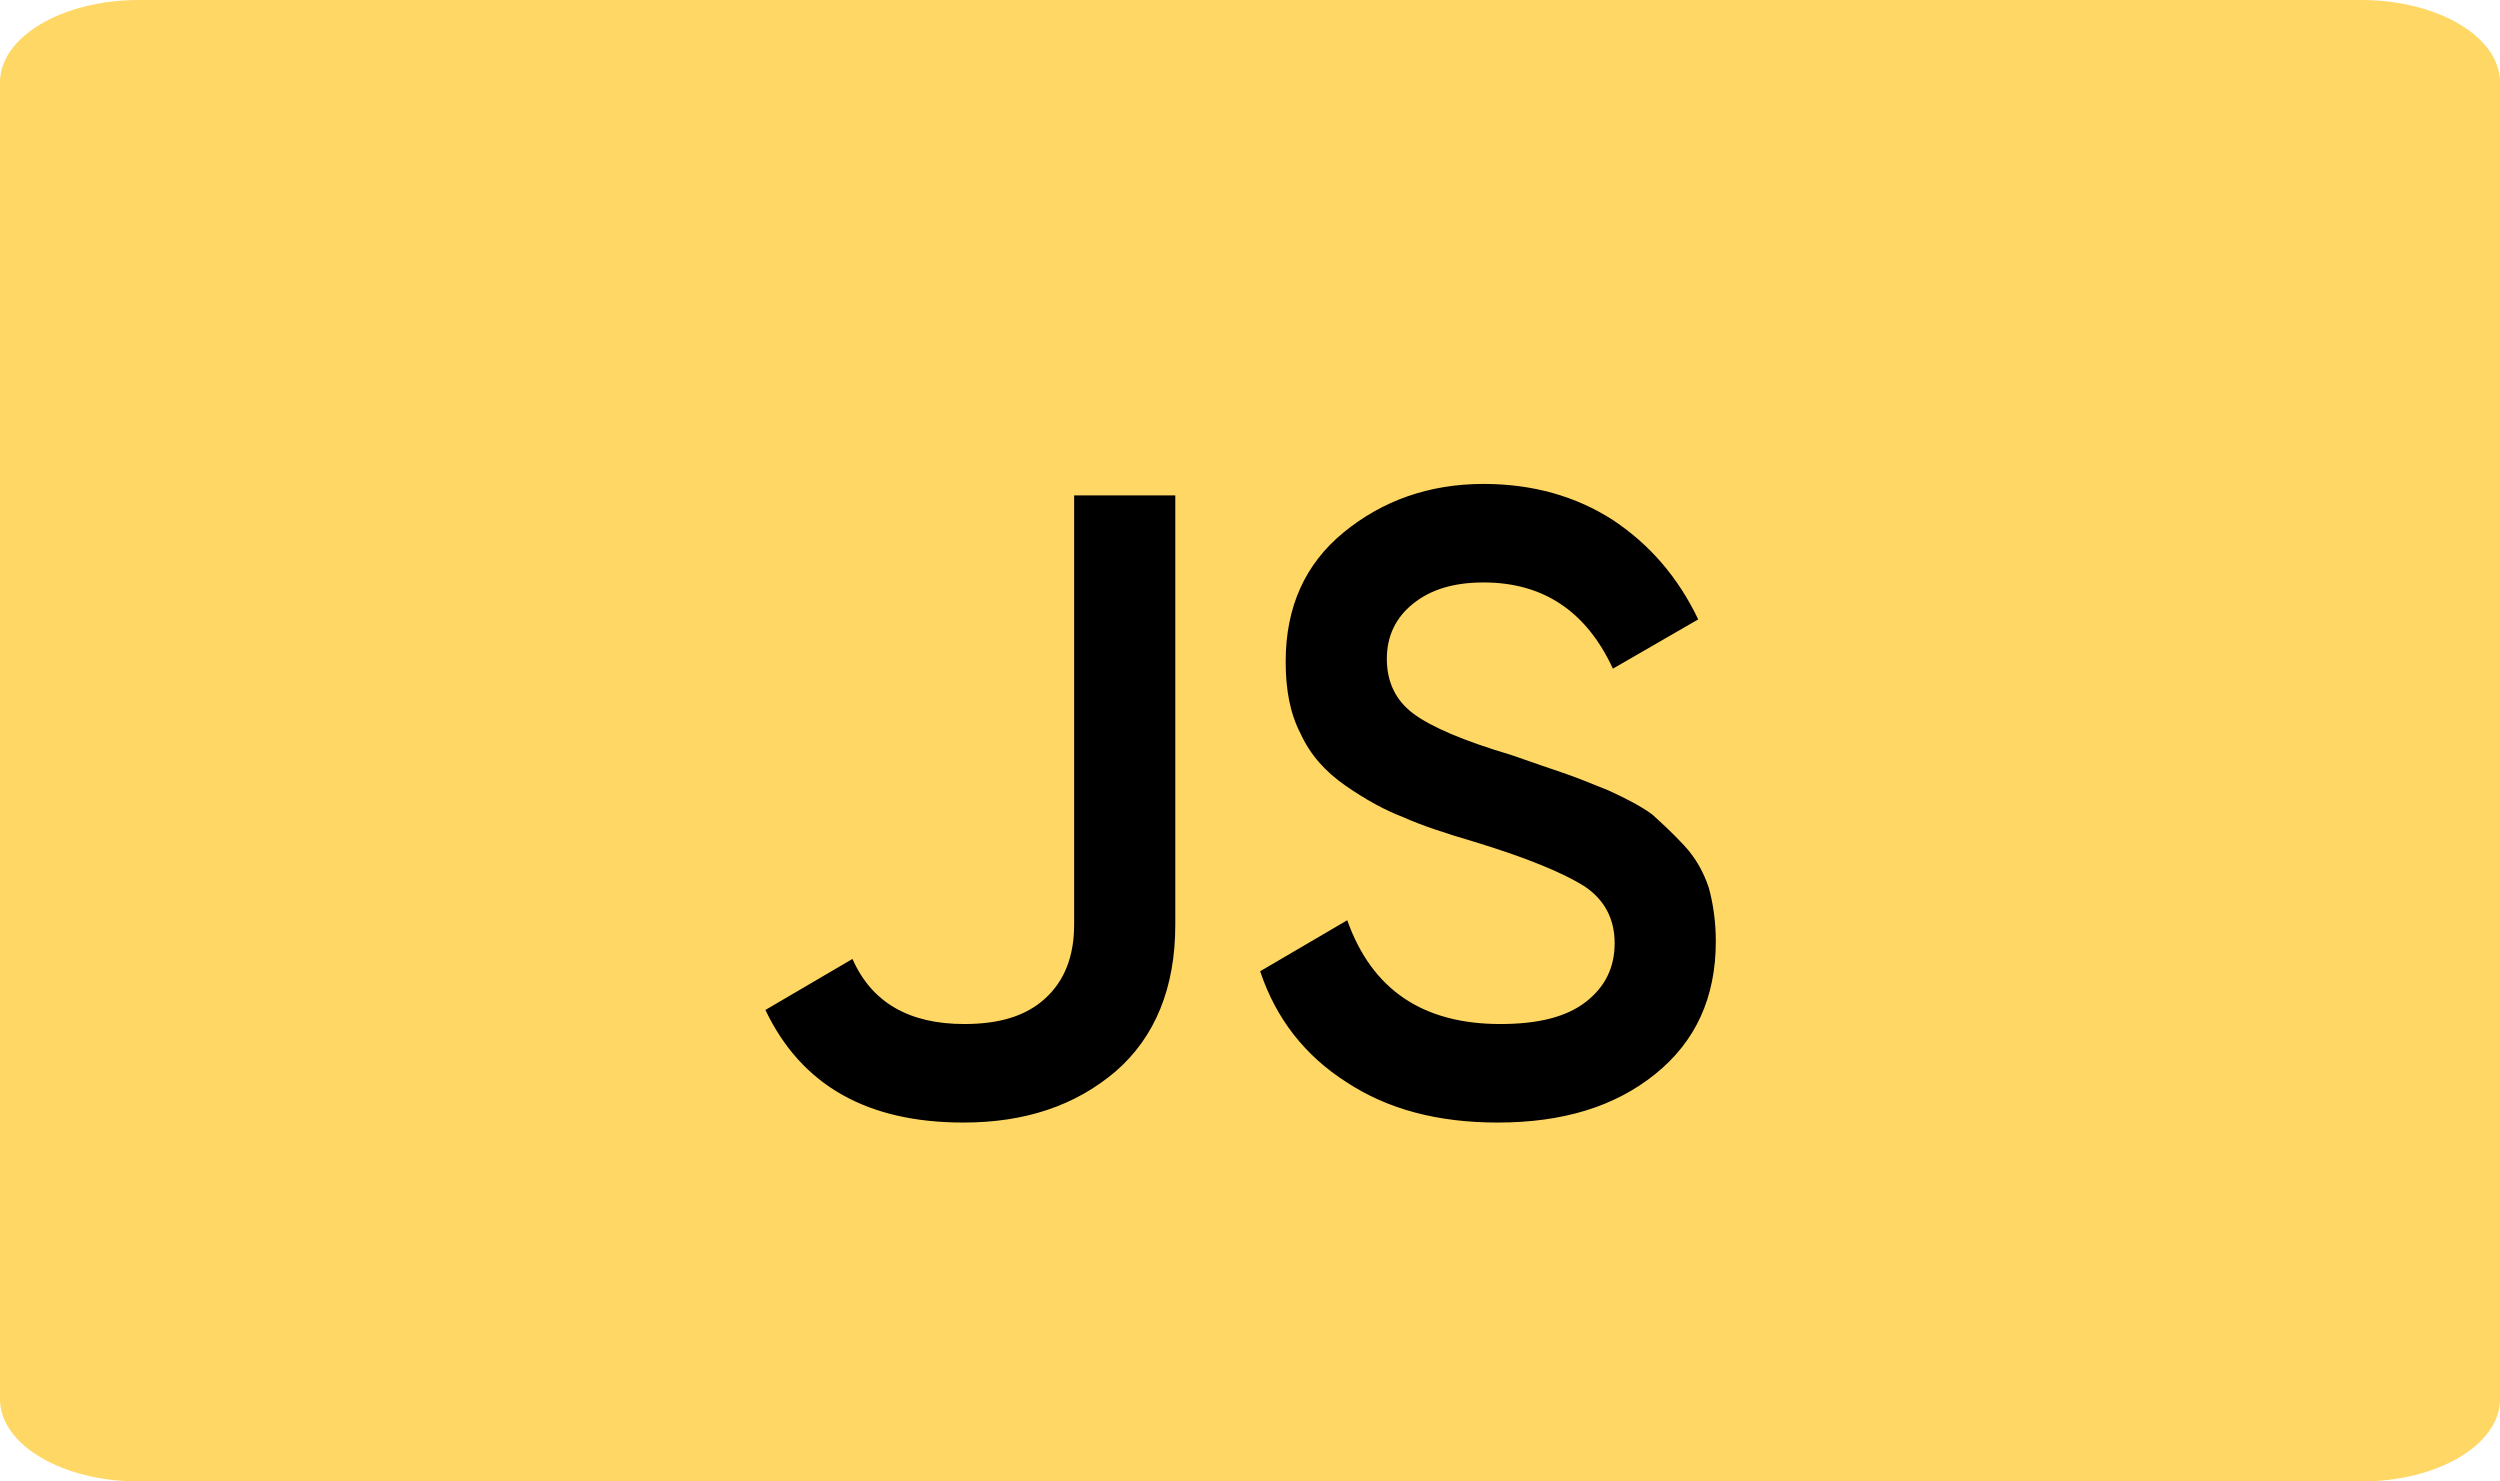 <svg width="108" height="64" viewBox="0 0 108 64" fill="none" xmlns="http://www.w3.org/2000/svg">
<path d="M102 0H6C2.686 0 0 1.592 0 3.556V60.444C0 62.408 2.686 64 6 64H102C105.314 64 108 62.408 108 60.444V3.556C108 1.592 105.314 0 102 0Z" fill="#FFD764"/>
<path d="M41.615 48.494C44.275 48.494 46.441 47.772 48.189 46.29C49.899 44.808 50.773 42.68 50.773 39.944V21.4H46.403V39.944C46.403 41.312 45.985 42.376 45.149 43.136C44.313 43.896 43.173 44.238 41.653 44.238C39.297 44.238 37.663 43.326 36.827 41.426L33.065 43.63C34.623 46.898 37.473 48.494 41.615 48.494ZM64.699 48.494C67.511 48.494 69.753 47.81 71.501 46.404C73.249 44.998 74.123 43.098 74.123 40.666C74.123 39.83 74.009 39.032 73.819 38.348C73.591 37.664 73.249 37.056 72.755 36.524C72.261 35.992 71.805 35.574 71.387 35.194C70.931 34.852 70.285 34.51 69.449 34.13C68.613 33.788 67.929 33.522 67.473 33.37C67.017 33.218 66.257 32.952 65.269 32.61C63.217 32.002 61.811 31.394 61.051 30.824C60.291 30.254 59.911 29.456 59.911 28.468C59.911 27.48 60.291 26.682 61.051 26.074C61.811 25.466 62.799 25.162 64.091 25.162C66.675 25.162 68.537 26.416 69.677 28.886L73.363 26.758C72.489 24.934 71.273 23.528 69.677 22.464C68.081 21.438 66.219 20.906 64.091 20.906C61.735 20.906 59.721 21.628 58.049 22.996C56.377 24.364 55.541 26.226 55.541 28.582C55.541 29.798 55.731 30.824 56.187 31.698C56.605 32.61 57.251 33.332 58.125 33.94C58.999 34.548 59.835 35.004 60.633 35.308C61.393 35.65 62.419 35.992 63.711 36.372C65.953 37.056 67.511 37.702 68.423 38.272C69.297 38.842 69.753 39.678 69.753 40.742C69.753 41.806 69.335 42.642 68.499 43.288C67.663 43.934 66.447 44.238 64.813 44.238C61.469 44.238 59.265 42.756 58.201 39.754L54.439 41.958C55.123 44.01 56.377 45.606 58.163 46.746C59.949 47.924 62.115 48.494 64.699 48.494Z" fill="black"/>
</svg>
